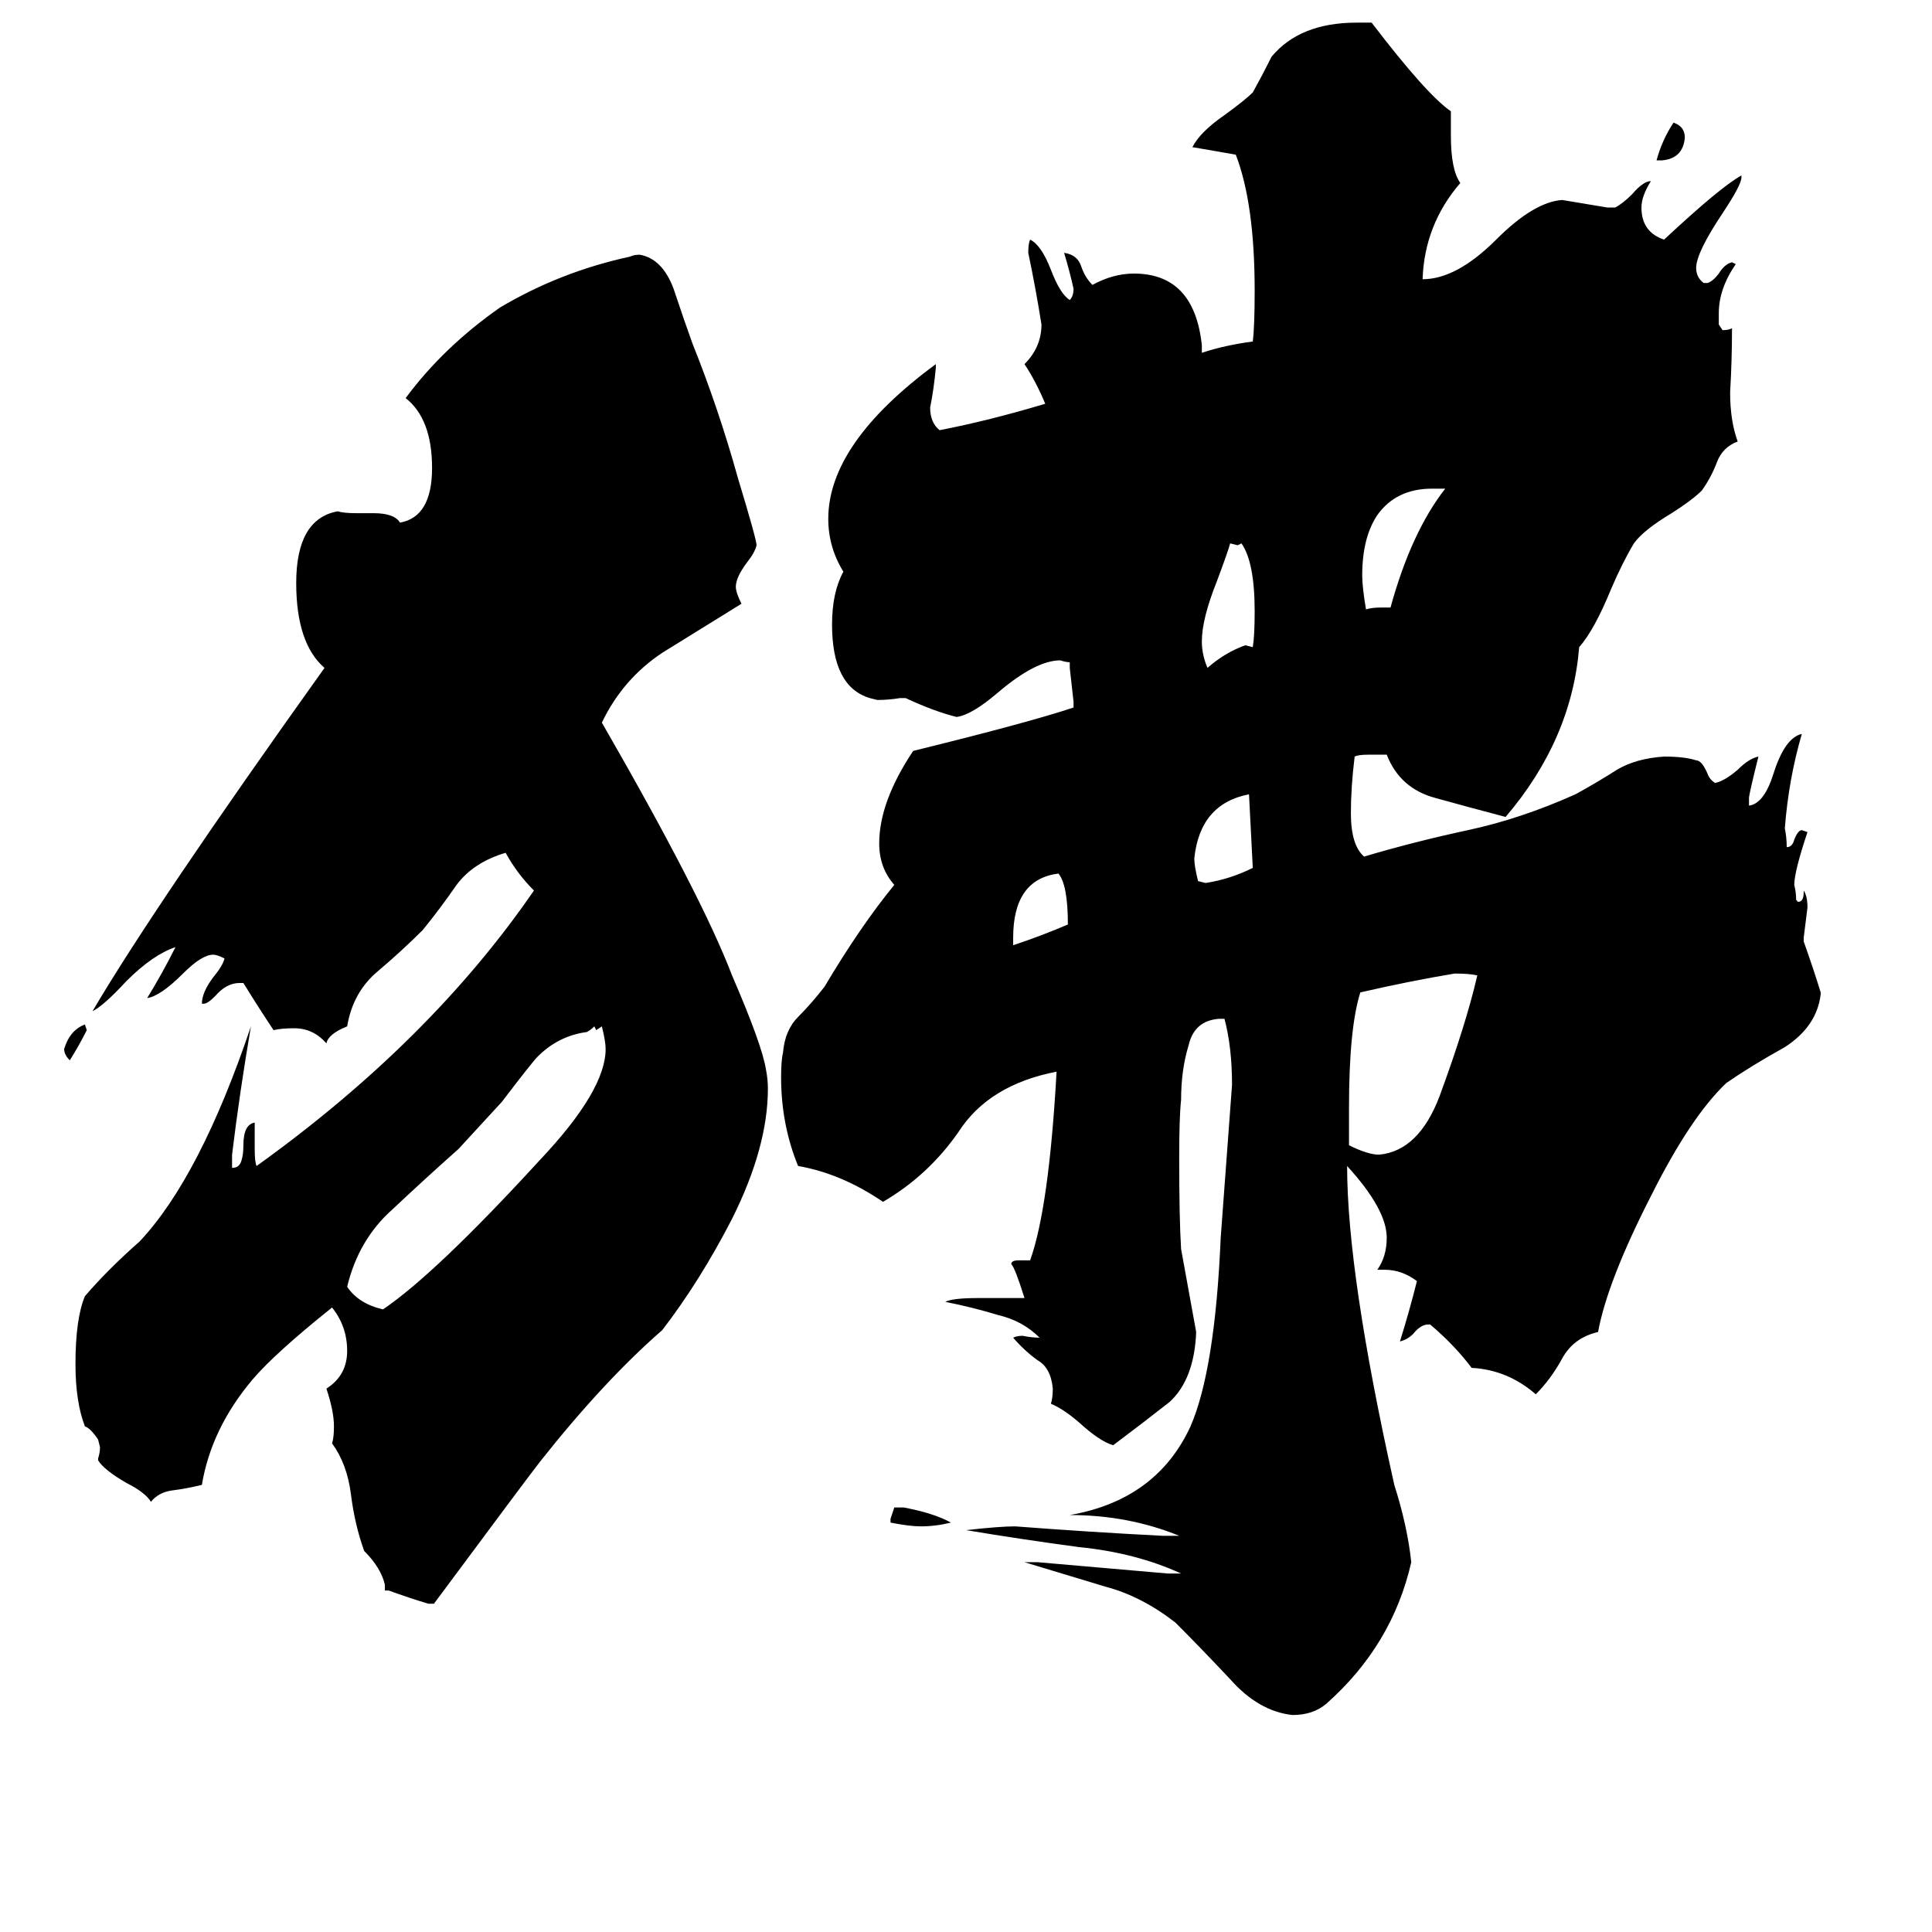 <svg xmlns="http://www.w3.org/2000/svg" viewBox="0 -800 1024 1024">
	<path fill="#000000" d="M37 -238Q34 -241 34 -244Q37 -254 45 -257L46 -254Q42 -246 37 -238ZM881 -715H878Q881 -726 887 -735Q893 -733 893 -727Q892 -716 881 -715ZM472 7V5Q473 2 474 -1H479Q495 2 504 7Q496 9 488 9Q482 9 472 7ZM537 -303V-299Q552 -304 566 -310Q566 -331 561 -337Q537 -334 537 -303ZM664 -340Q663 -359 662 -379Q636 -374 633 -345Q633 -341 635 -333L639 -332Q652 -334 664 -340ZM664 -457Q665 -463 665 -476Q665 -502 658 -512L656 -511L652 -512Q651 -508 645 -492Q637 -472 637 -460Q637 -453 640 -446Q649 -454 660 -458ZM732 -478H737Q748 -518 766 -541H759Q740 -541 730 -527Q722 -515 722 -495Q722 -489 724 -477Q727 -478 732 -478ZM715 -213V-193Q725 -188 731 -188Q752 -190 763 -219Q777 -257 783 -283Q779 -284 771 -284Q747 -280 721 -274Q715 -255 715 -213ZM266 -216L243 -191Q225 -175 208 -159Q190 -143 184 -118Q190 -109 203 -106Q231 -125 286 -185Q321 -222 321 -244Q321 -248 319 -256L316 -254L315 -256Q313 -254 311 -253Q296 -251 285 -240Q282 -237 266 -216ZM230 50H227Q217 47 206 43H204V40Q202 31 193 22Q188 8 186 -8Q184 -24 176 -35Q177 -38 177 -44Q177 -52 173 -64Q184 -71 184 -84Q184 -97 176 -107Q146 -83 134 -69Q112 -43 107 -13Q99 -11 91 -10Q84 -9 80 -4Q77 -9 67 -14Q55 -21 52 -26V-27Q53 -30 53 -33L52 -37Q48 -43 45 -44Q40 -57 40 -77Q40 -101 45 -113Q57 -127 74 -142Q106 -176 133 -256Q127 -221 123 -188V-181Q127 -181 128 -185Q129 -188 129 -193Q129 -204 135 -205V-191Q135 -184 136 -182Q228 -248 283 -328Q274 -337 268 -348Q251 -343 242 -331Q233 -318 224 -307Q213 -296 200 -285Q187 -274 184 -256Q174 -252 173 -247Q166 -255 156 -255Q149 -255 145 -254Q137 -266 129 -279H127Q120 -279 114 -272Q110 -268 108 -268H107Q107 -274 113 -282Q118 -288 119 -292Q115 -294 113 -294Q107 -294 97 -284Q85 -272 78 -271Q86 -284 93 -298Q81 -294 67 -280Q55 -267 49 -264Q82 -320 172 -446Q157 -459 157 -491Q157 -525 179 -529Q182 -528 189 -528H198Q209 -528 212 -523Q229 -526 229 -552Q229 -578 215 -589Q235 -616 265 -637Q297 -656 334 -664Q336 -665 339 -665Q351 -663 357 -647Q363 -629 367 -618Q381 -583 391 -547Q401 -514 401 -511Q400 -507 396 -502Q390 -494 390 -489Q390 -486 393 -480Q372 -467 351 -454Q330 -440 319 -417Q372 -325 388 -283Q404 -246 406 -233Q407 -228 407 -223Q407 -192 388 -154Q371 -121 351 -95Q320 -68 286 -25Q279 -16 230 50ZM965 -274V-273Q963 -256 946 -245Q928 -235 915 -226Q896 -208 875 -166Q852 -121 847 -94Q834 -91 828 -80Q822 -69 814 -61Q799 -74 780 -75Q771 -87 758 -98H757Q753 -98 749 -93Q746 -90 742 -89Q747 -105 751 -121Q743 -127 734 -127H730Q735 -134 735 -144Q735 -159 714 -182Q714 -125 739 -13Q746 9 748 28Q738 72 703 103Q696 109 685 109Q667 107 652 90Q636 73 623 60Q605 46 586 41Q566 35 543 28H550Q585 31 619 34H626Q602 23 572 20Q542 16 512 11Q530 9 538 9Q577 12 616 14H625Q598 3 567 3Q613 -5 631 -44Q644 -74 647 -144Q650 -184 653 -225Q653 -245 649 -260H646Q633 -259 630 -246Q626 -233 626 -217Q625 -208 625 -186Q625 -154 626 -138Q630 -116 634 -94Q633 -69 620 -57Q606 -46 590 -34Q583 -36 572 -46Q564 -53 557 -56Q558 -59 558 -64Q557 -75 550 -79Q543 -84 537 -91Q539 -92 542 -92Q547 -91 551 -91Q542 -100 529 -103Q516 -107 501 -110Q505 -112 518 -112H543Q538 -128 536 -130Q536 -132 540 -132H546Q556 -160 560 -232Q524 -225 508 -200Q492 -177 468 -163Q446 -178 423 -182Q414 -204 414 -229Q414 -238 415 -242Q416 -254 423 -261Q430 -268 437 -277Q456 -309 474 -331Q466 -340 466 -353Q466 -375 484 -402Q545 -417 569 -425V-428Q568 -437 567 -446V-449Q565 -449 562 -450Q549 -450 529 -433Q515 -421 507 -420Q495 -423 480 -430H477Q471 -429 465 -429L461 -430Q441 -436 441 -469Q441 -486 447 -497Q439 -510 439 -525Q439 -565 496 -607V-605Q495 -594 493 -584Q493 -576 498 -572Q524 -577 554 -586Q549 -598 543 -607Q552 -616 552 -628Q549 -647 545 -666Q545 -671 546 -673Q552 -670 557 -657Q562 -644 567 -641Q569 -643 569 -647Q567 -656 564 -666Q571 -665 573 -659Q575 -653 579 -649Q590 -655 601 -655Q633 -655 637 -617V-613Q649 -617 664 -619Q665 -627 665 -646Q665 -692 655 -718Q644 -720 632 -722Q636 -730 649 -739Q660 -747 664 -751Q669 -760 674 -770Q689 -788 719 -788H727Q756 -750 769 -741V-728Q769 -710 774 -703Q755 -681 754 -652Q772 -652 793 -673Q813 -693 828 -694Q840 -692 852 -690H856Q860 -692 865 -697Q871 -704 875 -704Q870 -696 870 -690Q870 -677 882 -673Q912 -701 923 -707V-706Q923 -702 913 -687Q899 -666 899 -658Q899 -653 903 -650H905Q908 -651 911 -655Q914 -660 918 -661L920 -660Q911 -647 911 -634V-628L913 -625Q916 -625 918 -626Q918 -609 917 -592Q917 -577 921 -566Q913 -563 910 -555Q907 -547 902 -540Q897 -535 886 -528Q871 -519 866 -512Q860 -502 854 -488Q845 -466 837 -457Q833 -408 798 -367Q779 -372 761 -377Q742 -382 735 -400H725Q720 -400 718 -399Q716 -383 716 -369Q716 -352 723 -346Q750 -354 778 -360Q806 -366 835 -379Q846 -385 857 -392Q867 -398 882 -399Q893 -399 899 -397Q902 -397 905 -390Q906 -387 909 -385Q914 -386 921 -392Q927 -398 932 -399Q927 -379 927 -377V-373Q935 -374 940 -390Q946 -409 955 -411Q948 -387 946 -361Q947 -356 947 -351Q950 -351 951 -355Q953 -360 955 -360L958 -359Q951 -338 951 -331Q952 -327 952 -323L953 -322Q956 -322 956 -327V-328Q958 -325 958 -319Q957 -311 956 -303V-301Q961 -287 965 -274Z"/>
</svg>